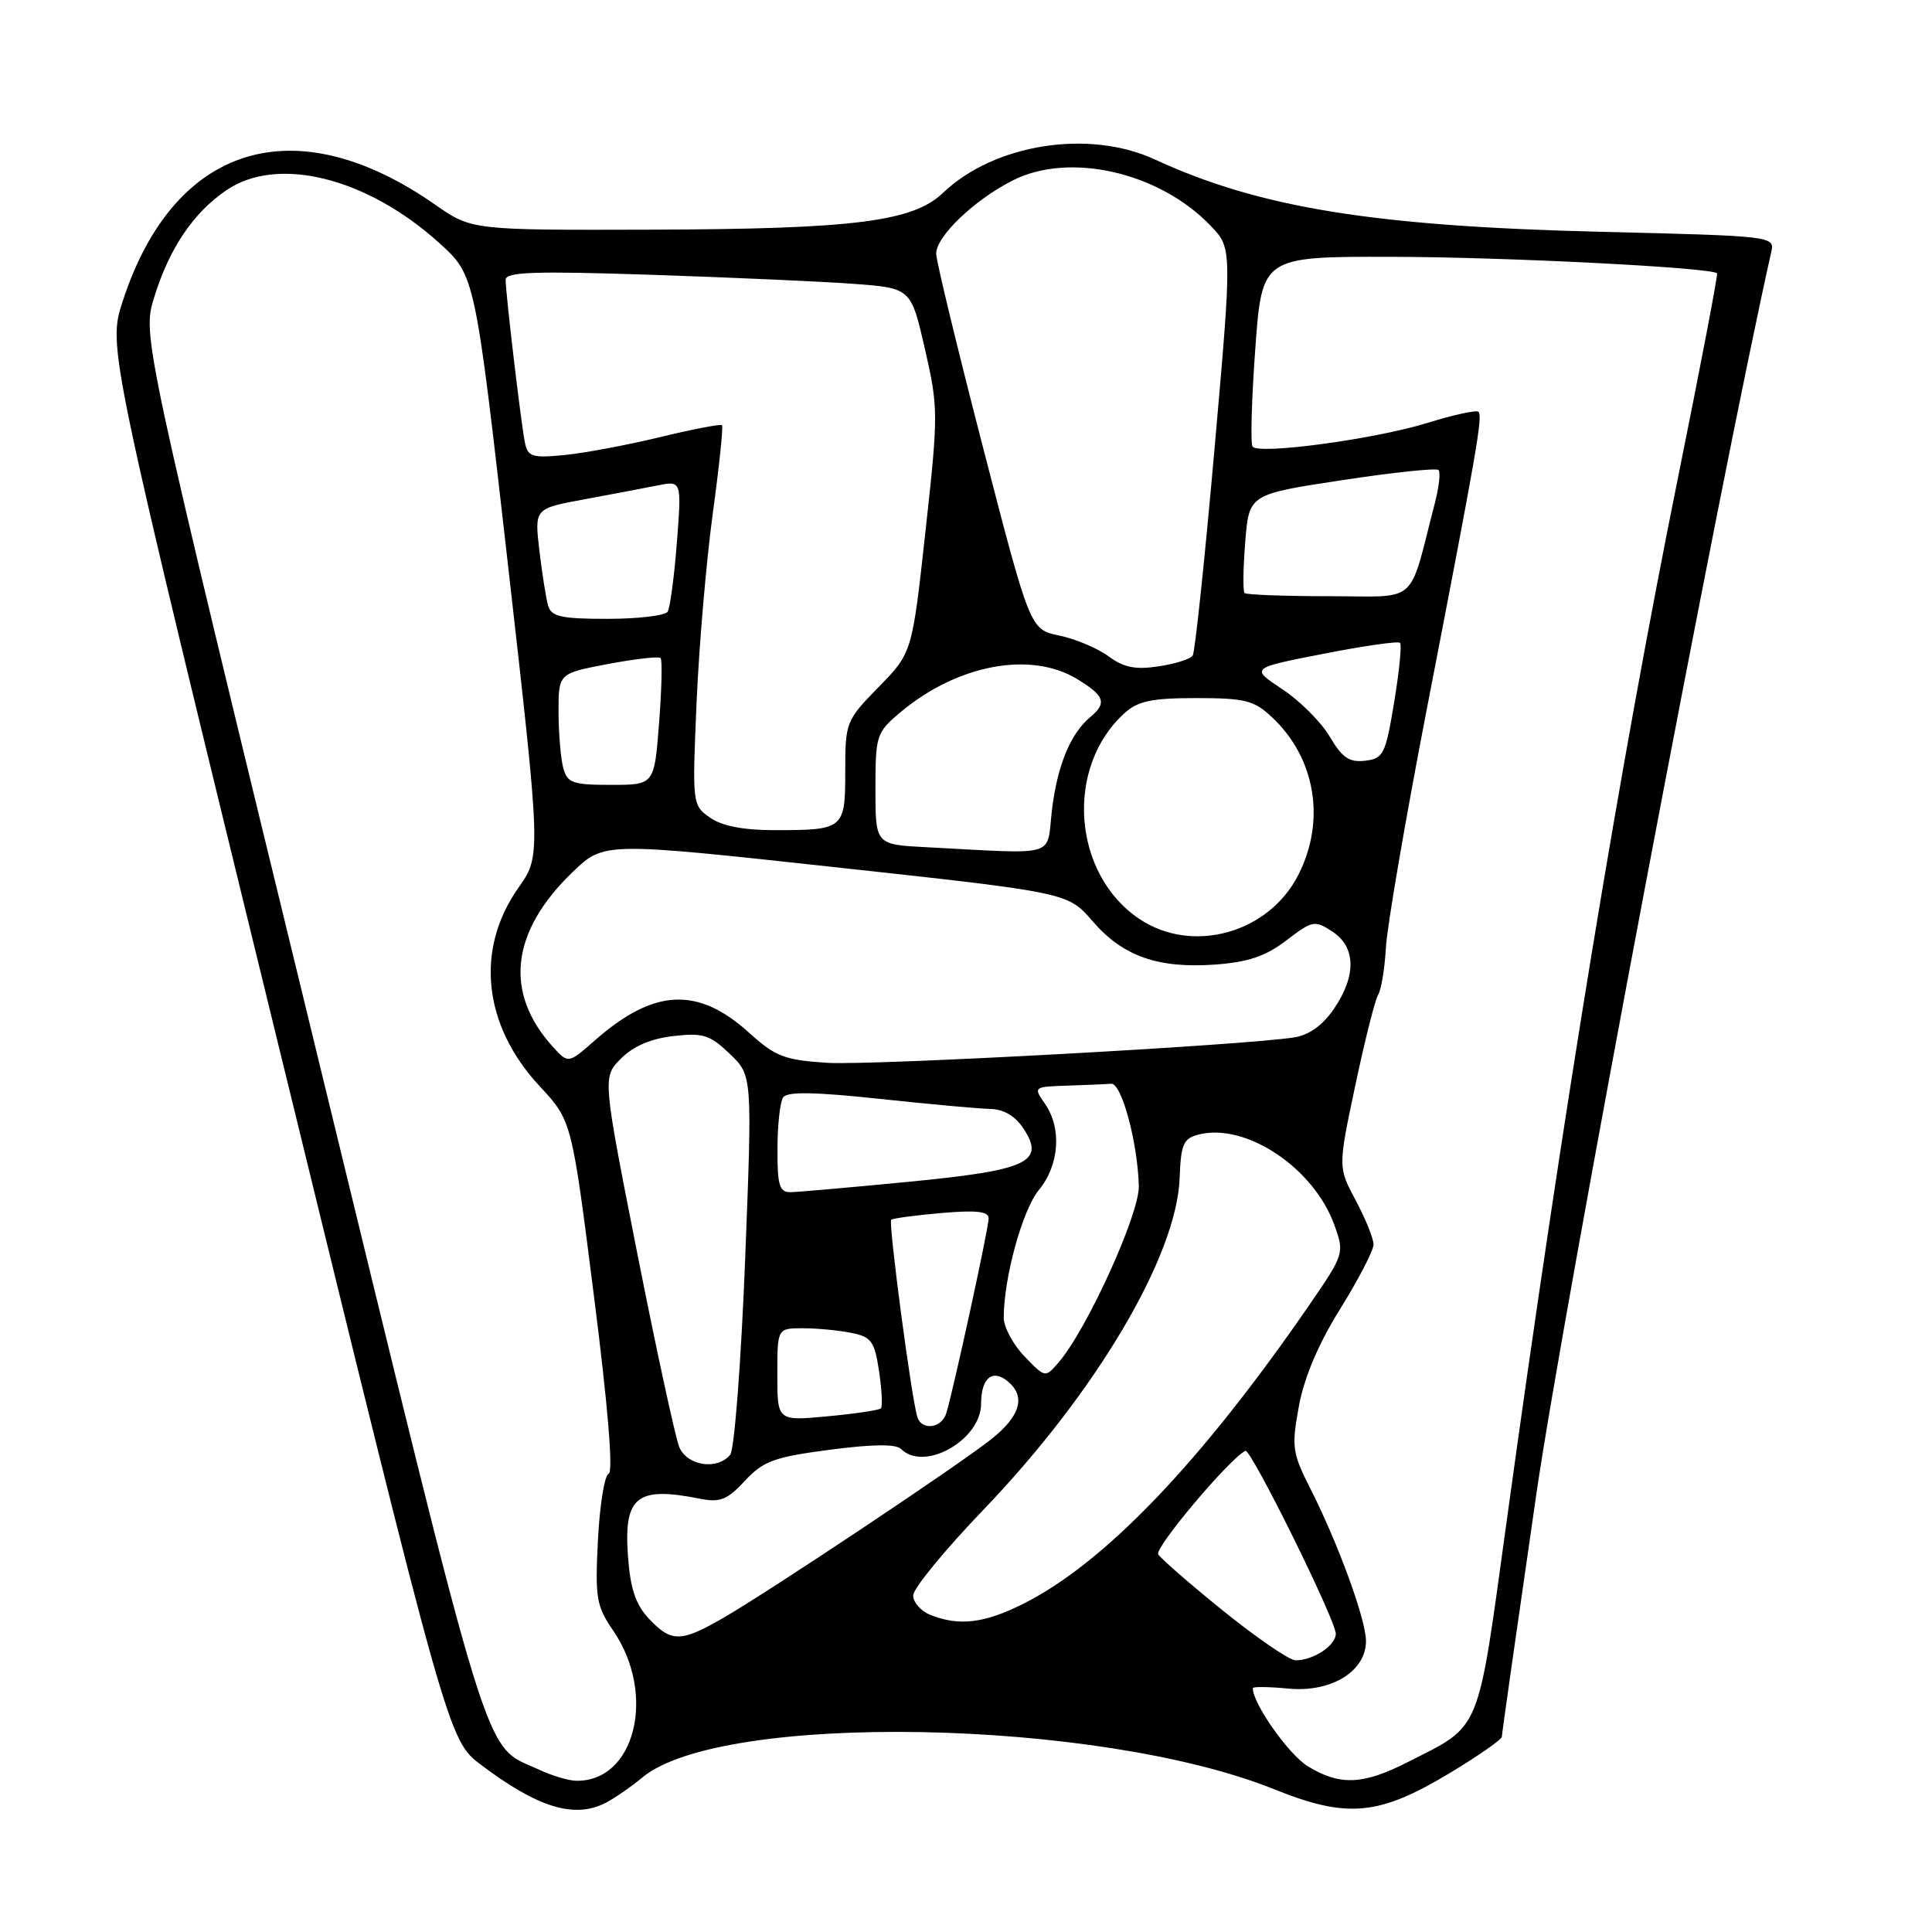 <?xml version="1.0" encoding="UTF-8" standalone="no"?>
<!DOCTYPE svg PUBLIC "-//W3C//DTD SVG 1.1//EN" "http://www.w3.org/Graphics/SVG/1.1/DTD/svg11.dtd" >
<svg xmlns="http://www.w3.org/2000/svg" xmlns:xlink="http://www.w3.org/1999/xlink" version="1.1" viewBox="0 0 256 256">
 <g >
 <path fill="currentColor"
d=" M 80.32 238.85 C 81.52 238.22 83.68 236.72 85.12 235.52 C 95.63 226.79 145.57 227.72 168.82 237.08 C 178.55 241.00 182.72 240.60 192.20 234.88 C 195.94 232.62 199.00 230.48 199.00 230.14 C 199.00 229.79 201.06 215.32 203.57 198.00 C 207.12 173.54 227.99 63.21 234.70 33.39 C 235.18 31.30 234.94 31.27 212.34 30.72 C 182.05 29.99 166.90 27.54 153.00 21.12 C 144.27 17.09 131.73 19.07 124.95 25.56 C 120.97 29.36 113.16 30.35 86.50 30.43 C 62.50 30.50 62.50 30.50 57.66 27.12 C 39.07 14.13 23.00 19.11 16.24 39.97 C 14.29 46.01 14.29 46.01 36.85 138.30 C 59.40 230.58 59.40 230.58 63.75 233.86 C 71.33 239.57 76.17 241.03 80.32 238.85 Z  M 71.50 234.52 C 63.85 230.96 65.69 236.90 41.35 136.94 C 18.85 44.50 18.85 44.50 20.43 39.39 C 22.45 32.87 25.62 28.18 30.02 25.19 C 36.80 20.58 48.63 23.53 58.23 32.22 C 62.95 36.50 62.95 36.50 67.32 74.94 C 71.69 113.39 71.69 113.39 68.70 117.62 C 62.93 125.81 64.00 135.86 71.52 143.94 C 75.76 148.50 75.76 148.50 78.70 171.73 C 80.55 186.26 81.28 195.07 80.65 195.28 C 80.11 195.46 79.47 199.41 79.23 204.06 C 78.84 211.75 79.02 212.82 81.25 216.06 C 87.03 224.51 84.15 236.13 76.32 235.96 C 75.32 235.94 73.15 235.29 71.50 234.52 Z  M 173.29 234.04 C 170.76 232.49 166.00 225.74 166.00 223.69 C 166.00 223.47 168.14 223.50 170.75 223.75 C 176.40 224.28 181.00 221.46 181.00 217.45 C 181.00 214.62 177.33 204.56 173.65 197.29 C 171.22 192.50 171.12 191.74 172.11 186.32 C 172.81 182.51 174.70 178.06 177.59 173.42 C 180.02 169.52 182.00 165.69 182.00 164.90 C 182.00 164.11 180.94 161.49 179.64 159.06 C 177.29 154.66 177.29 154.66 179.58 143.84 C 180.84 137.89 182.20 132.48 182.61 131.82 C 183.02 131.15 183.48 128.34 183.64 125.56 C 183.79 122.78 186.23 108.58 189.05 94.00 C 195.74 59.47 196.49 55.16 195.90 54.57 C 195.63 54.30 192.57 54.97 189.10 56.05 C 182.23 58.18 166.82 60.27 165.97 59.18 C 165.68 58.81 165.84 52.99 166.33 46.25 C 167.22 34.00 167.22 34.00 184.36 34.03 C 199.41 34.05 226.85 35.45 227.52 36.22 C 227.65 36.37 225.35 48.42 222.40 63.00 C 214.65 101.35 207.15 146.99 199.61 201.79 C 195.71 230.08 196.37 228.49 186.55 233.48 C 180.61 236.51 177.55 236.64 173.29 234.04 Z  M 162.17 213.52 C 157.75 209.95 153.84 206.55 153.47 205.96 C 152.95 205.11 162.89 193.30 165.02 192.24 C 165.73 191.89 177.00 214.68 177.00 216.48 C 177.00 218.04 174.04 220.00 171.67 220.00 C 170.86 220.00 166.59 217.08 162.17 213.52 Z  M 85.99 214.49 C 84.22 212.61 83.52 210.51 83.21 206.20 C 82.64 198.30 84.36 196.92 92.71 198.58 C 95.42 199.12 96.35 198.75 98.71 196.21 C 101.15 193.59 102.57 193.07 109.95 192.10 C 115.60 191.36 118.72 191.32 119.40 192.00 C 122.47 195.07 130.00 190.80 130.00 185.99 C 130.00 182.60 131.51 181.35 133.54 183.04 C 135.97 185.05 135.20 187.68 131.25 190.78 C 126.66 194.38 102.21 210.68 95.91 214.34 C 90.23 217.63 88.96 217.65 85.99 214.49 Z  M 123.25 213.97 C 122.01 213.47 121.00 212.32 121.00 211.40 C 121.00 210.49 125.19 205.38 130.31 200.05 C 145.26 184.47 155.94 166.41 156.31 156.07 C 156.48 151.59 156.80 150.85 158.84 150.33 C 165.10 148.74 174.12 154.77 176.83 162.37 C 178.15 166.05 178.09 166.22 173.57 172.80 C 159.21 193.69 146.32 207.16 135.55 212.53 C 130.40 215.11 127.05 215.50 123.25 213.97 Z  M 90.01 191.75 C 89.50 190.51 86.99 178.97 84.45 166.11 C 79.83 142.72 79.83 142.72 82.30 140.25 C 83.92 138.62 86.29 137.61 89.24 137.28 C 93.16 136.83 94.08 137.13 96.70 139.64 C 99.69 142.50 99.69 142.50 98.73 167.00 C 98.20 180.47 97.31 192.06 96.76 192.75 C 95.08 194.84 91.06 194.25 90.01 191.75 Z  M 121.55 187.75 C 120.77 185.29 117.69 161.98 118.09 161.63 C 118.32 161.43 121.31 161.03 124.75 160.73 C 129.42 160.33 131.00 160.51 131.00 161.46 C 131.00 162.73 126.39 183.93 125.39 187.25 C 124.79 189.26 122.13 189.61 121.55 187.75 Z  M 103.00 182.14 C 103.00 176.00 103.00 176.00 106.38 176.00 C 108.23 176.00 111.11 176.27 112.78 176.61 C 115.47 177.14 115.88 177.71 116.48 181.70 C 116.85 184.16 116.96 186.38 116.72 186.62 C 116.48 186.85 113.30 187.33 109.64 187.67 C 103.00 188.29 103.00 188.29 103.00 182.14 Z  M 135.75 179.73 C 134.24 178.16 133.00 175.85 133.00 174.60 C 133.00 169.33 135.48 160.31 137.66 157.67 C 140.38 154.38 140.72 149.47 138.44 146.22 C 136.91 144.03 136.94 144.00 141.44 143.85 C 143.95 143.77 146.56 143.66 147.24 143.60 C 148.62 143.49 150.75 151.39 150.90 157.15 C 151.00 160.84 144.02 176.19 140.26 180.54 C 138.50 182.58 138.50 182.58 135.75 179.73 Z  M 103.02 152.25 C 103.02 149.09 103.36 146.01 103.77 145.41 C 104.29 144.63 107.88 144.68 116.50 145.60 C 123.10 146.31 129.73 146.91 131.23 146.94 C 133.01 146.98 134.54 147.89 135.63 149.56 C 138.53 153.99 136.17 155.07 120.33 156.60 C 112.72 157.34 105.71 157.95 104.75 157.97 C 103.28 157.99 103.00 157.08 103.02 152.25 Z  M 73.27 138.72 C 66.75 131.55 67.66 123.44 75.90 115.53 C 80.03 111.57 80.03 111.57 110.76 114.92 C 141.50 118.27 141.50 118.27 144.77 122.06 C 148.77 126.71 153.42 128.35 161.01 127.81 C 165.39 127.49 167.70 126.71 170.45 124.61 C 173.91 121.96 174.21 121.91 176.55 123.44 C 179.67 125.49 179.75 129.28 176.75 133.68 C 175.28 135.85 173.46 137.15 171.50 137.46 C 164.65 138.53 115.53 141.20 109.62 140.83 C 103.94 140.46 102.75 140.01 99.22 136.81 C 92.44 130.69 86.64 130.99 78.83 137.85 C 75.30 140.95 75.30 140.95 73.27 138.72 Z  M 150.95 121.75 C 142.09 115.78 141.08 101.67 149.00 94.50 C 150.79 92.88 152.62 92.50 158.52 92.50 C 164.95 92.50 166.17 92.81 168.51 95.00 C 174.32 100.42 175.71 108.72 172.03 115.94 C 168.08 123.69 157.96 126.47 150.95 121.75 Z  M 122.75 112.26 C 116.00 111.91 116.00 111.91 116.00 104.54 C 116.00 97.46 116.13 97.07 119.25 94.43 C 126.81 88.06 136.56 86.21 142.75 89.99 C 146.39 92.21 146.71 93.17 144.43 95.05 C 141.84 97.21 140.07 101.52 139.38 107.41 C 138.64 113.70 140.44 113.18 122.75 112.26 Z  M 94.08 108.34 C 91.74 106.70 91.72 106.56 92.30 93.09 C 92.62 85.62 93.59 74.36 94.44 68.08 C 95.30 61.80 95.85 56.52 95.67 56.34 C 95.49 56.16 91.78 56.87 87.42 57.93 C 83.06 58.98 77.36 60.05 74.74 60.30 C 70.50 60.71 69.93 60.52 69.55 58.63 C 69.03 56.04 67.00 38.88 67.00 37.07 C 67.00 36.03 70.81 35.90 86.25 36.41 C 96.84 36.76 108.92 37.30 113.11 37.61 C 120.71 38.18 120.71 38.18 122.56 46.25 C 124.34 54.03 124.34 54.87 122.63 70.41 C 120.86 86.50 120.86 86.50 116.43 91.03 C 112.09 95.47 112.00 95.71 112.00 102.18 C 112.00 109.86 111.84 110.00 102.64 110.00 C 98.49 110.00 95.66 109.45 94.08 108.34 Z  M 74.63 101.75 C 74.30 100.51 74.02 97.19 74.01 94.36 C 74.00 89.23 74.00 89.23 80.54 87.99 C 84.14 87.31 87.29 86.95 87.53 87.19 C 87.77 87.44 87.68 91.32 87.33 95.82 C 86.70 104.00 86.70 104.00 80.97 104.00 C 75.87 104.00 75.17 103.75 74.63 101.75 Z  M 176.20 97.61 C 175.07 95.69 172.24 92.86 169.91 91.32 C 165.68 88.52 165.68 88.52 175.37 86.63 C 180.70 85.58 185.27 84.93 185.51 85.18 C 185.76 85.43 185.41 88.97 184.73 93.06 C 183.59 99.97 183.31 100.52 180.88 100.80 C 178.79 101.05 177.84 100.40 176.20 97.61 Z  M 146.88 86.96 C 145.44 85.90 142.51 84.66 140.38 84.22 C 136.50 83.42 136.50 83.42 130.30 59.46 C 126.89 46.28 124.08 34.67 124.05 33.65 C 123.99 31.39 129.03 26.53 134.15 23.93 C 141.68 20.08 153.61 22.80 160.42 29.92 C 163.27 32.89 163.27 32.89 160.93 59.47 C 159.64 74.09 158.34 86.42 158.04 86.87 C 157.74 87.33 155.70 87.97 153.50 88.30 C 150.44 88.76 148.89 88.45 146.88 86.96 Z  M 72.63 80.25 C 72.35 79.29 71.83 76.00 71.47 72.94 C 70.82 67.38 70.82 67.38 77.40 66.17 C 81.02 65.50 85.40 64.67 87.15 64.32 C 90.32 63.69 90.32 63.69 89.69 71.89 C 89.34 76.41 88.79 80.53 88.47 81.05 C 88.15 81.57 84.56 82.00 80.51 82.00 C 74.35 82.00 73.05 81.71 72.63 80.25 Z  M 164.91 78.58 C 164.68 78.35 164.72 75.31 165.00 71.83 C 165.50 65.50 165.50 65.50 177.80 63.63 C 184.56 62.60 190.33 61.99 190.61 62.28 C 190.90 62.56 190.68 64.53 190.13 66.65 C 186.56 80.42 188.17 79.00 176.13 79.00 C 170.19 79.00 165.14 78.81 164.91 78.58 Z "/>
</g>
</svg>